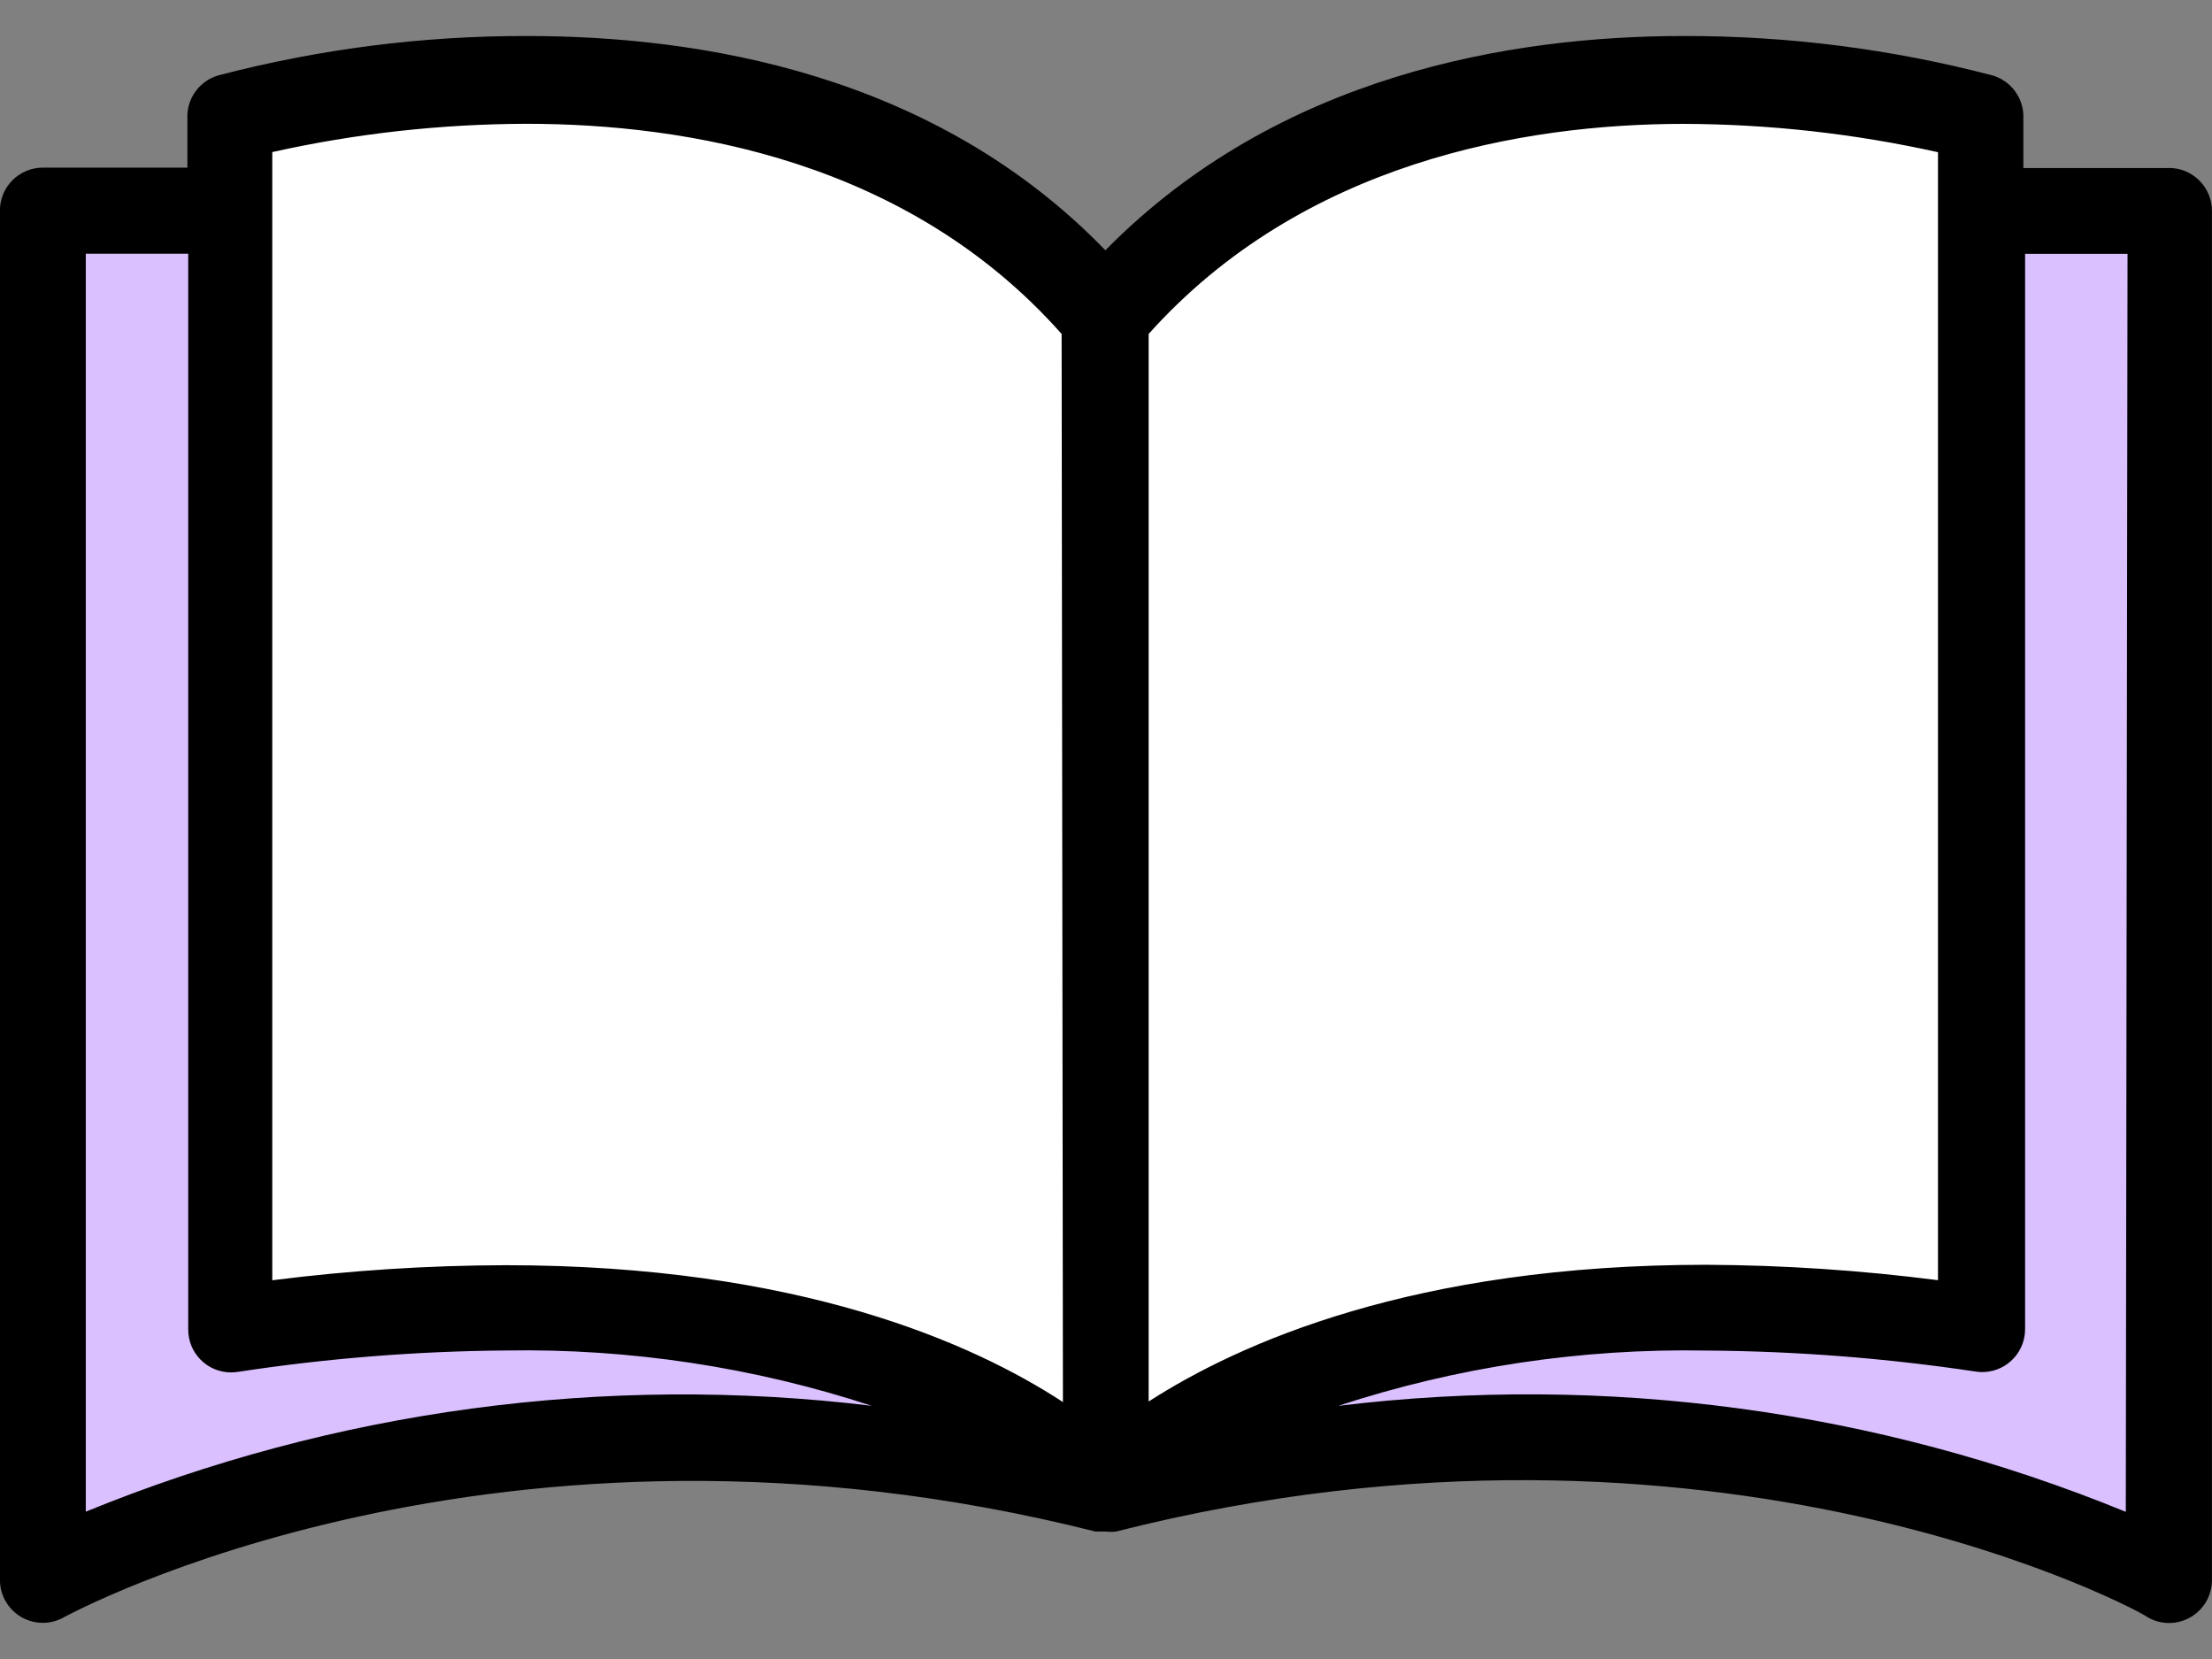 <svg xmlns="http://www.w3.org/2000/svg" width="32" height="24" fill="none" viewBox="0 0 32 24">
    <rect x="0" y="0" width="32" height="24" fill="#808080" stroke="none"/>
    <path fill="#DAC0FF" d="M.62 3.051h2.723v16.177c1.323-.2 2.658-.303 3.995-.31 1.867-.03 3.727.25 5.502.831l1.507 1.203c-.887-.099-3.56-.149-4.435-.149-2.89-.024-5.754.532-8.423 1.638l-.869.372V3.051zM30.505 22.441c-2.67-1.106-5.534-1.662-8.423-1.637-.881 0-3.4.099-4.28.198l1.352-1.24c1.782-.588 3.65-.873 5.527-.844 1.337.007 2.672.11 3.994.31V3.051h2.723V22.82l-.893-.378z"/>
    <path fill="#fff" d="M15.036 20.797c-1.31-.855-3.722-1.86-7.704-1.86-1.102.004-2.202.076-3.294.217l-.695.087V1.705l.484-.111c1.253-.278 2.532-.42 3.815-.422 2.431 0 5.824.564 8.2 3.244l.155.155v16.86l-.961-.634zM15.997 4.571l.155-.174c2.376-2.685 5.775-3.244 8.2-3.244 1.283.003 2.562.145 3.815.422l.483.112v17.535l-.694-.087c-1.086-.14-2.18-.212-3.275-.217-4.001 0-6.395 1.024-7.704 1.86l-.962.621-.018-16.828z"/>
    <path fill="#000" d="M31.373 2.431h-2.102v-.72c.011-.284-.173-.54-.447-.62-1.46-.382-2.963-.574-4.472-.57-2.481 0-5.862.558-8.361 3.1-2.481-2.567-5.887-3.1-8.362-3.1-1.509-.004-3.012.188-4.472.57-.273.08-.458.336-.446.62v.714H.62c-.343 0-.621.278-.621.62v19.812c0 .342.278.62.62.62.107 0 .211-.028.304-.08.062-.032 6.265-3.425 14.924-1.241h.149c.05.006.1.006.149 0 8.684-2.202 14.886 1.184 14.924 1.24.192.111.428.111.62 0 .19-.11.309-.313.31-.533V3.05c0-.342-.278-.62-.62-.62h-.006zM1.241 21.871V3.67h1.482v15.557c-.004.343.27.623.613.627.034 0 .067-.002.1-.007 1.284-.196 2.579-.3 3.877-.31 1.798-.031 3.589.24 5.297.8-3.858-.466-7.772.061-11.37 1.532zm14.136-1.588c-1.29-.844-3.809-1.98-8.064-1.98-1.128.003-2.255.076-3.374.218V2.2c1.207-.269 2.44-.406 3.678-.409 2.32 0 5.52.534 7.741 3.04l.019 15.45zm1.24-15.452c2.22-2.48 5.421-3.039 7.741-3.039 1.237.004 2.47.141 3.678.41V18.52c-1.113-.143-2.233-.218-3.355-.223-4.23 0-6.755 1.135-8.064 1.978V4.831zm14.136 17.04c-3.605-1.476-7.528-2.003-11.394-1.533 1.716-.563 3.515-.833 5.322-.8 1.306.008 2.61.11 3.901.304.339.052.655-.181.707-.52.005-.033.007-.067.007-.1V3.672h1.482l-.025 18.198z"/>
</svg>
